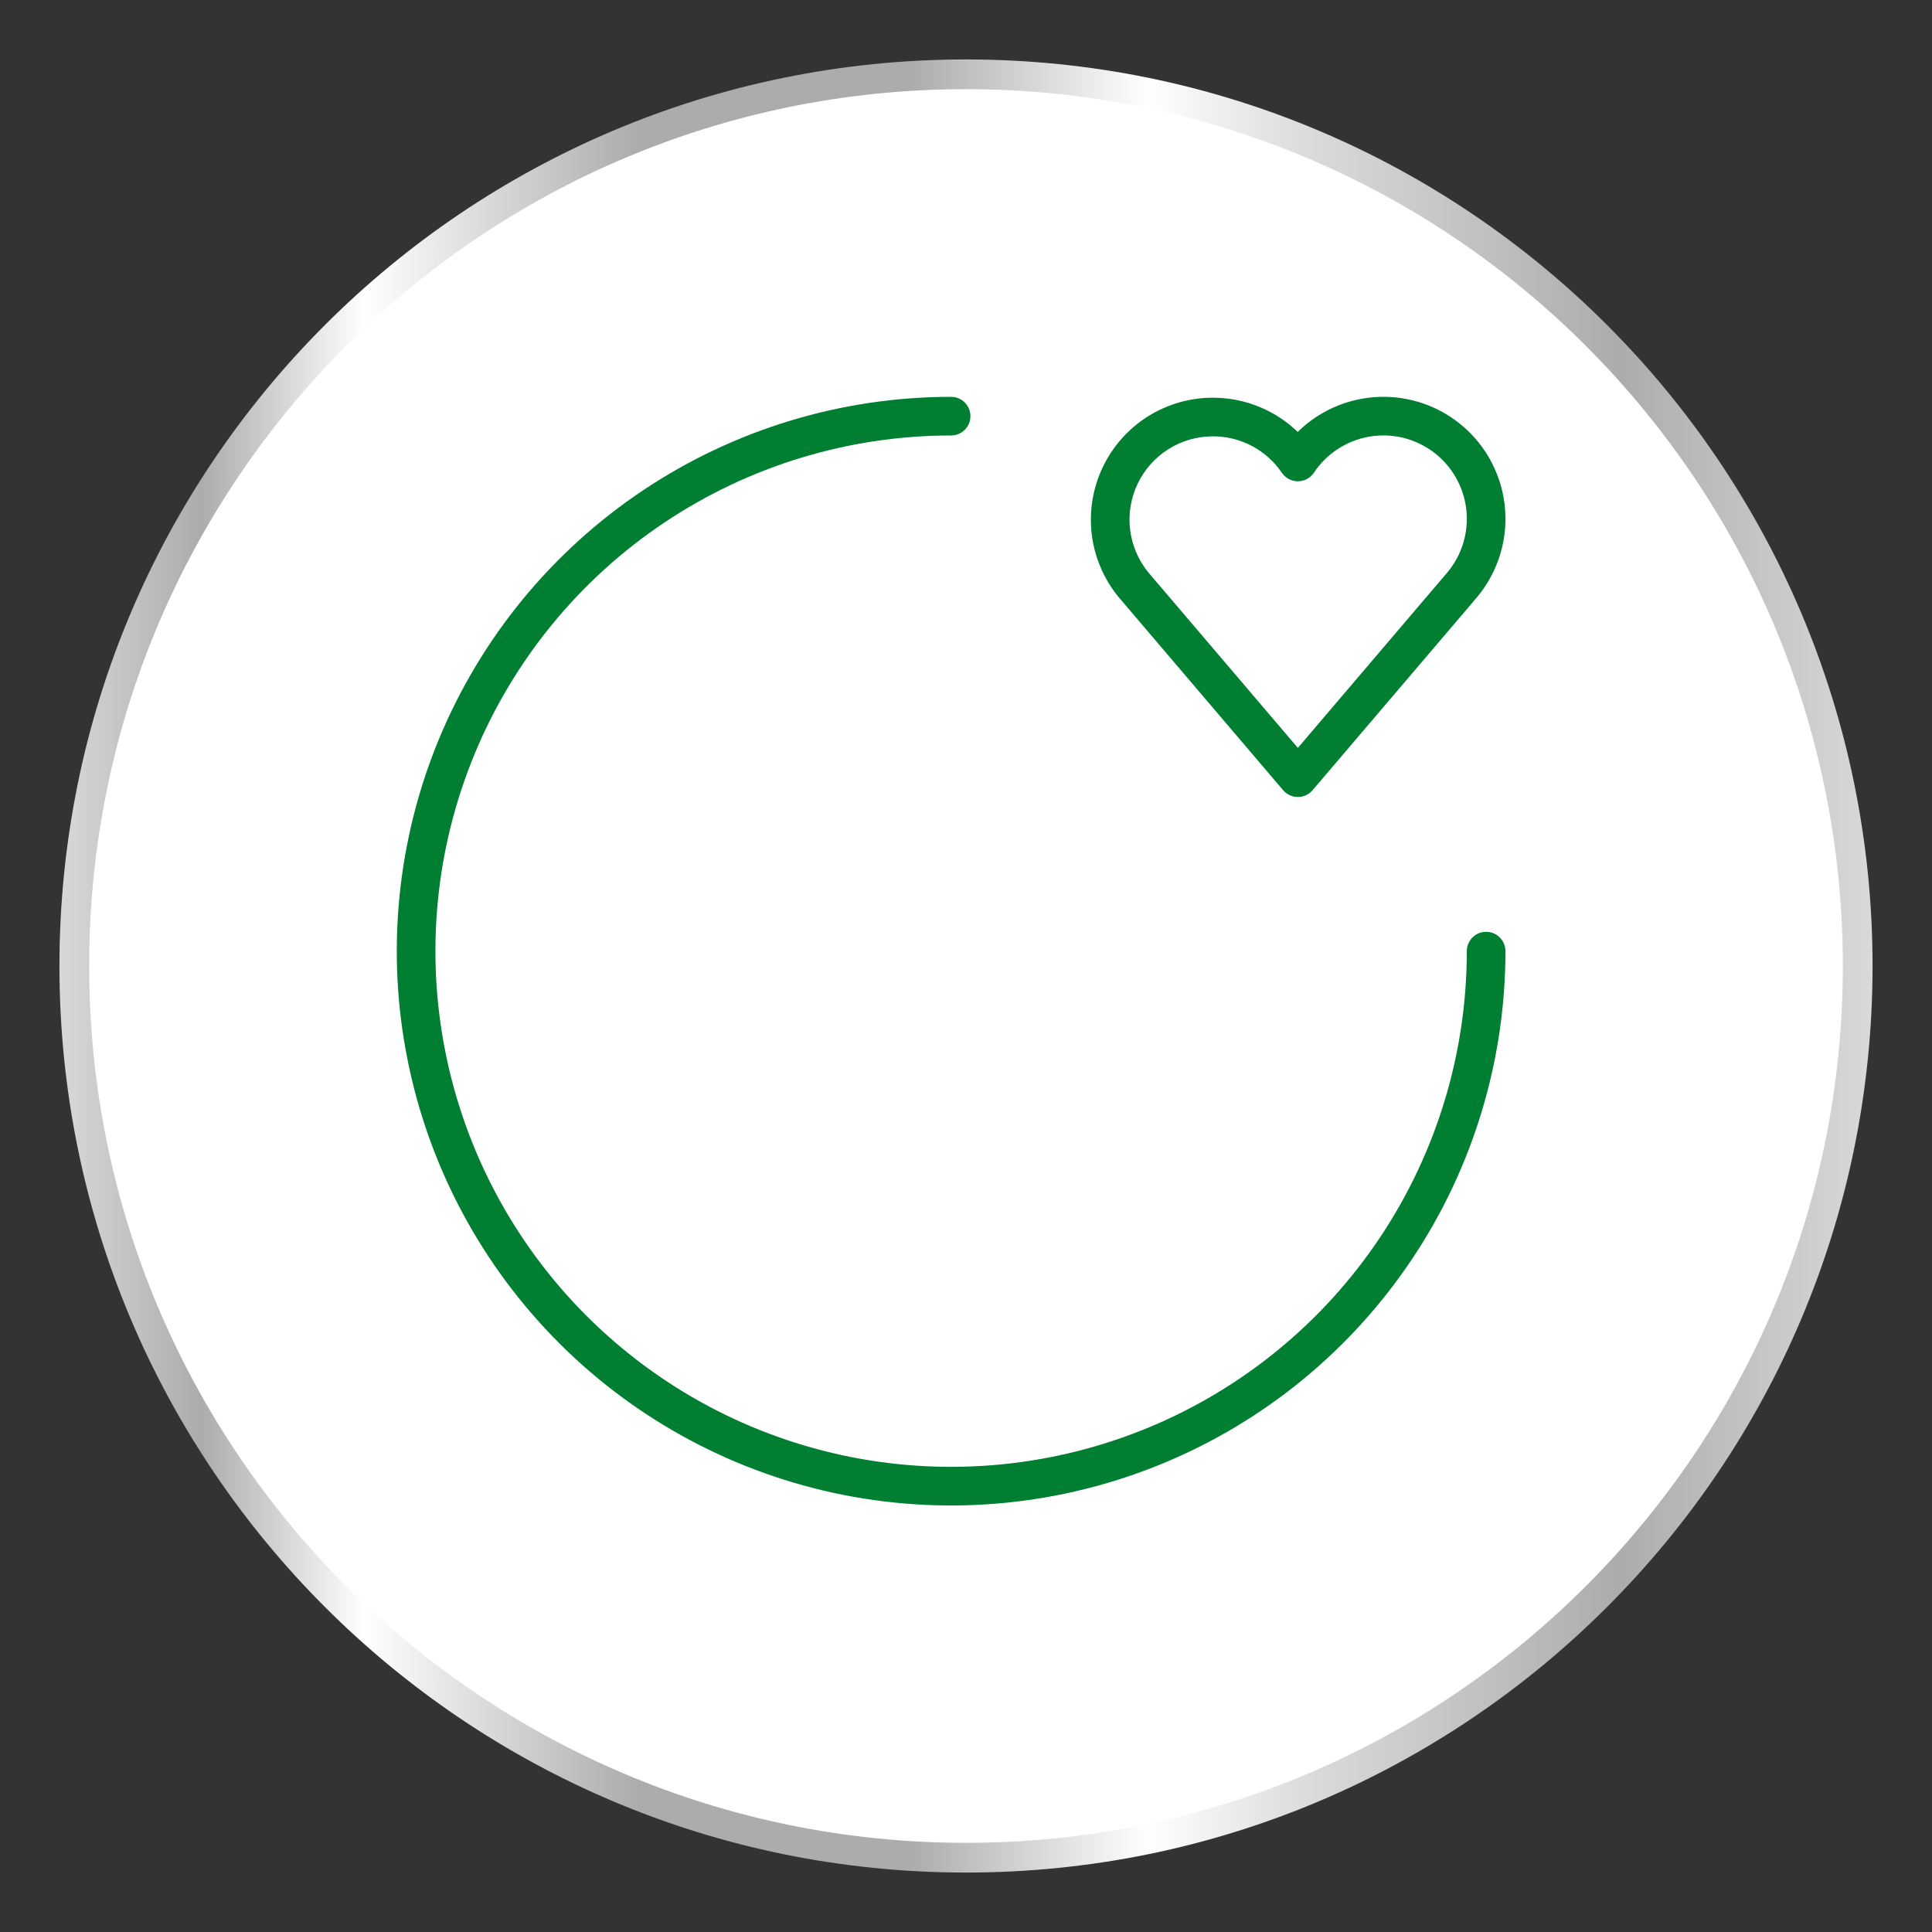 <svg width="65" height="65" viewBox="0 0 65 65" fill="none" xmlns="http://www.w3.org/2000/svg">
<rect x="0" y="0" width="65" height="65" fill="#333333" stroke="none"/>
<path d="M32.5 62.5C49.069 62.5 62.5 49.069 62.5 32.5C62.5 15.931 49.069 2.5 32.5 2.5C15.931 2.5 2.5 15.931 2.5 32.5C2.5 49.069 15.931 62.5 32.5 62.5Z" fill="white"/>
<path fill-rule="evenodd" clip-rule="evenodd" d="M32.5 3C16.208 3 3 16.208 3 32.5C3 48.792 16.208 62 32.5 62C48.792 62 62 48.792 62 32.5C62 16.208 48.792 3 32.5 3ZM2 32.5C2 15.655 15.655 2 32.5 2C49.345 2 63 15.655 63 32.5C63 49.345 49.345 63 32.5 63C15.655 63 2 49.345 2 32.5Z" fill="url(#paint0_linear_6183_2478)"/>
<path fill-rule="evenodd" clip-rule="evenodd" d="M31.999 14.651C28.568 14.651 25.213 15.668 22.36 17.575C19.507 19.481 17.283 22.191 15.97 25.361C14.657 28.531 14.313 32.02 14.983 35.385C15.652 38.751 17.305 41.842 19.731 44.268C22.158 46.695 25.249 48.347 28.614 49.017C31.98 49.686 35.468 49.343 38.639 48.029C41.809 46.716 44.518 44.492 46.425 41.639C48.331 38.786 49.349 35.432 49.349 32C49.349 31.641 49.64 31.35 49.999 31.35C50.358 31.35 50.649 31.641 50.649 32C50.649 35.689 49.555 39.295 47.506 42.361C45.456 45.428 42.544 47.819 39.136 49.23C35.728 50.642 31.979 51.011 28.361 50.292C24.743 49.572 21.42 47.796 18.812 45.188C16.204 42.579 14.428 39.256 13.708 35.639C12.988 32.021 13.358 28.271 14.769 24.863C16.181 21.456 18.571 18.543 21.638 16.494C24.705 14.445 28.311 13.351 31.999 13.351C32.358 13.351 32.649 13.642 32.649 14.001C32.649 14.36 32.358 14.651 31.999 14.651Z" fill="#007E32"/>
<path fill-rule="evenodd" clip-rule="evenodd" d="M45.84 13.411C46.39 13.315 46.953 13.333 47.495 13.462C48.038 13.591 48.548 13.829 48.995 14.162C49.443 14.495 49.817 14.916 50.097 15.398C50.376 15.881 50.554 16.415 50.621 16.969C50.687 17.523 50.64 18.084 50.482 18.619C50.325 19.151 50.061 19.647 49.707 20.075L49.684 20.104C49.676 20.113 49.669 20.122 49.661 20.131L49.639 20.156L44.16 26.586C44.036 26.731 43.855 26.814 43.665 26.814C43.474 26.814 43.294 26.731 43.17 26.586L37.632 20.086L37.623 20.075C37.133 19.473 36.823 18.744 36.73 17.973C36.638 17.202 36.766 16.421 37.1 15.72C37.433 15.019 37.959 14.427 38.616 14.012C39.273 13.598 40.033 13.379 40.81 13.38H40.813C41.481 13.38 42.14 13.544 42.731 13.858C43.072 14.038 43.385 14.266 43.66 14.532C43.855 14.34 44.069 14.167 44.3 14.017C44.767 13.712 45.291 13.506 45.84 13.411ZM47.194 14.726C46.823 14.638 46.438 14.626 46.063 14.691C45.687 14.757 45.329 14.898 45.01 15.106C44.691 15.314 44.417 15.585 44.206 15.902C44.086 16.082 43.885 16.191 43.668 16.192C43.452 16.193 43.249 16.086 43.127 15.907C42.871 15.529 42.526 15.22 42.122 15.006C41.719 14.792 41.269 14.68 40.813 14.68H40.809C40.279 14.68 39.758 14.829 39.309 15.112C38.861 15.395 38.501 15.8 38.273 16.279C38.045 16.758 37.958 17.291 38.021 17.818C38.084 18.343 38.294 18.838 38.627 19.249L43.665 25.162L48.654 19.307L48.663 19.296L48.679 19.278L48.703 19.249C48.946 18.956 49.127 18.616 49.235 18.251C49.343 17.885 49.375 17.502 49.33 17.123C49.285 16.745 49.163 16.38 48.972 16.05C48.781 15.72 48.525 15.433 48.219 15.205C47.913 14.978 47.565 14.815 47.194 14.726Z" fill="#007E32"/>
<defs>
<linearGradient id="paint0_linear_6183_2478" x1="1.849" y1="32.5" x2="63.138" y2="32.5" gradientUnits="userSpaceOnUse">
<stop stop-color="#D9DADA"/>
<stop offset="0.08" stop-color="#ABACAC"/>
<stop offset="0.17" stop-color="white"/>
<stop offset="0.32" stop-color="#ABACAC"/>
<stop offset="0.47" stop-color="#ABACAC"/>
<stop offset="0.6" stop-color="white"/>
<stop offset="0.69" stop-color="#D9DADA"/>
<stop offset="0.86" stop-color="#ABACAC"/>
<stop offset="1" stop-color="#D9DADA"/>
</linearGradient>
</defs>
</svg>
